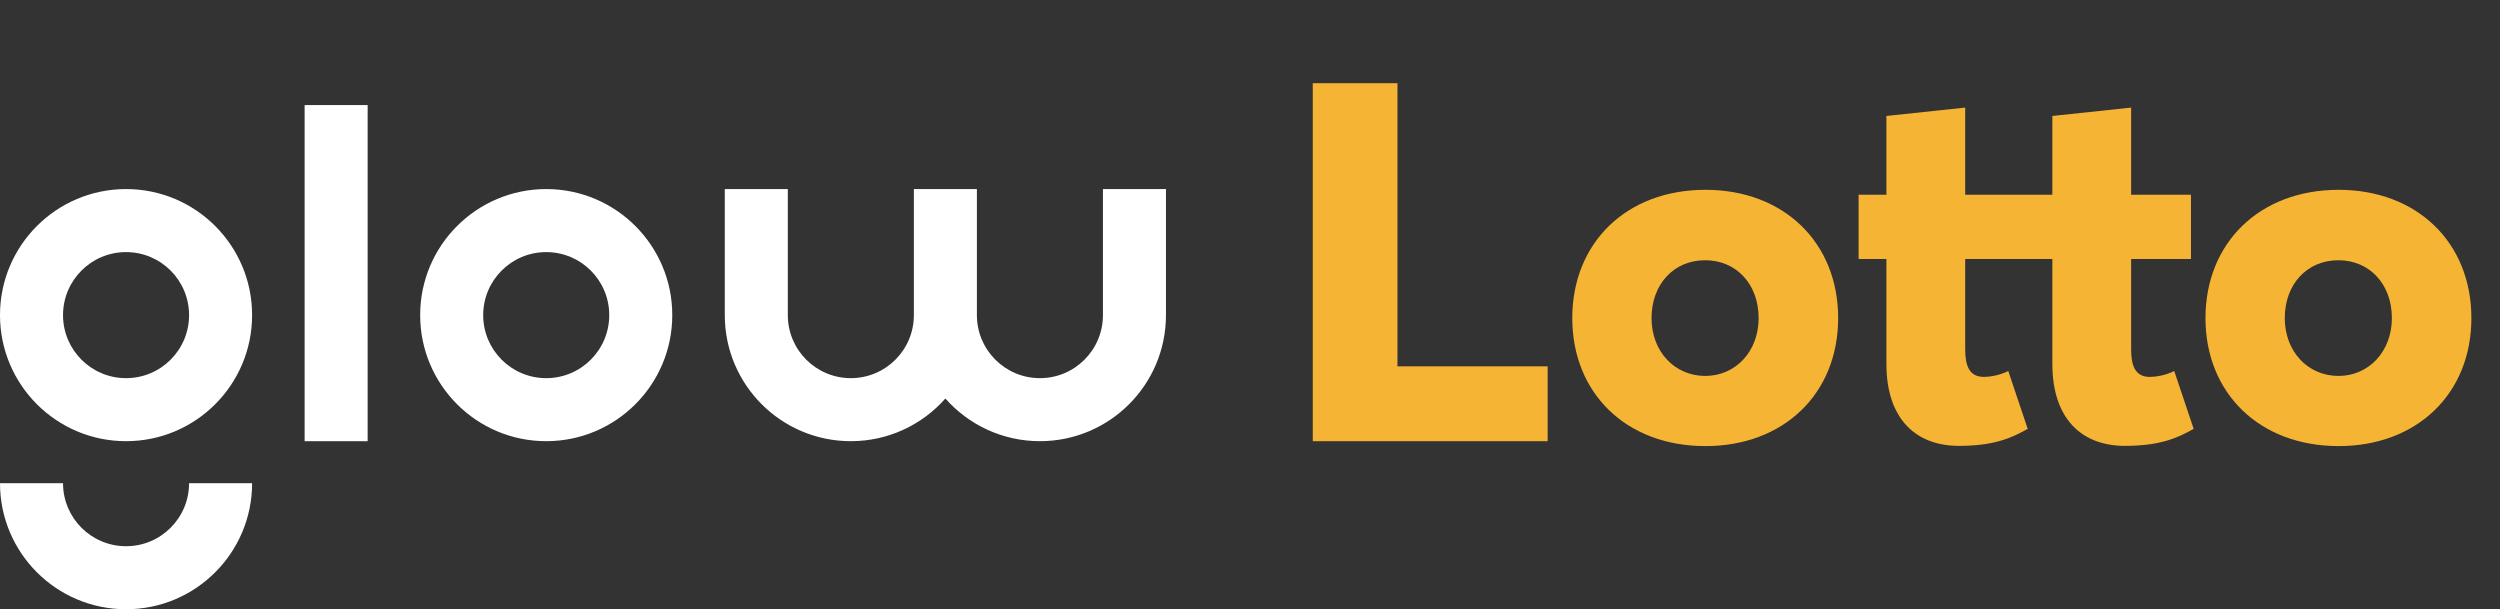 <svg width="119" height="29" viewBox="0 0 119 29" fill="none" xmlns="http://www.w3.org/2000/svg">
<rect x="0" y="0" width="119" height="29" fill="#333333" stroke="none"/>
<path d="M62.488 21H73.668V17.438H66.519V3.961H62.488V21ZM81.18 21.234C84.894 21.234 87.496 18.75 87.496 15.141C87.496 11.531 84.894 9.035 81.18 9.035C77.394 9.035 74.84 11.578 74.84 15.141C74.84 18.703 77.394 21.234 81.18 21.234ZM81.18 17.895C79.691 17.895 78.613 16.711 78.613 15.141C78.613 13.547 79.656 12.387 81.168 12.387C82.633 12.387 83.711 13.512 83.711 15.141C83.711 16.746 82.598 17.895 81.168 17.895H81.18ZM93.238 21.223C94.879 21.223 95.711 20.871 96.519 20.414L95.594 17.66C95.184 17.871 94.691 17.941 94.434 17.941C93.719 17.941 93.543 17.379 93.543 16.617V12.328H96.391V9.27H93.543V5.121L89.793 5.52V9.27H88.469V12.328H89.793V17.32C89.793 19.98 91.234 21.223 93.238 21.223ZM101.138 21.223C102.778 21.223 103.61 20.871 104.419 20.414L103.493 17.66C103.083 17.871 102.591 17.941 102.333 17.941C101.618 17.941 101.442 17.379 101.442 16.617V12.328H104.29V9.27H101.442V5.121L97.692 5.52V9.27H96.368V12.328H97.692V17.32C97.692 19.98 99.134 21.223 101.138 21.223ZM111.321 21.234C115.036 21.234 117.638 18.75 117.638 15.141C117.638 11.531 115.036 9.035 111.321 9.035C107.536 9.035 104.981 11.578 104.981 15.141C104.981 18.703 107.536 21.234 111.321 21.234ZM111.321 17.895C109.833 17.895 108.755 16.711 108.755 15.141C108.755 13.547 109.798 12.387 111.31 12.387C112.774 12.387 113.853 13.512 113.853 15.141C113.853 16.746 112.739 17.895 111.31 17.895H111.321Z" fill="#F6B434"/>
<path fill-rule="evenodd" clip-rule="evenodd" d="M14.5 21V5H17.5V21H14.5ZM6 18C7.657 18 9 16.657 9 15C9 13.343 7.657 12 6 12C4.343 12 3 13.343 3 15C3 16.657 4.343 18 6 18ZM6 21C9.314 21 12 18.314 12 15C12 11.686 9.314 9 6 9C2.686 9 0 11.686 0 15C0 18.314 2.686 21 6 21ZM26 18C27.657 18 29 16.657 29 15C29 13.343 27.657 12 26 12C24.343 12 23 13.343 23 15C23 16.657 24.343 18 26 18ZM26 21C29.314 21 32 18.314 32 15C32 11.686 29.314 9 26 9C22.686 9 20 11.686 20 15C20 18.314 22.686 21 26 21ZM40.5 18C38.843 18 37.5 16.657 37.5 15V9H34.5V15C34.5 18.314 37.186 21 40.5 21C42.292 21 43.901 20.214 45 18.969C46.099 20.214 47.708 21 49.5 21C52.814 21 55.5 18.314 55.5 15V9H52.5V15C52.5 16.657 51.157 18 49.5 18C47.843 18 46.5 16.657 46.5 15V9H43.5V15C43.5 16.657 42.157 18 40.5 18ZM3 23C3 24.657 4.343 26 6 26C7.657 26 9 24.657 9 23H12C12 26.314 9.314 29 6 29C2.686 29 0 26.314 0 23H3Z" fill="white"/>
</svg>
